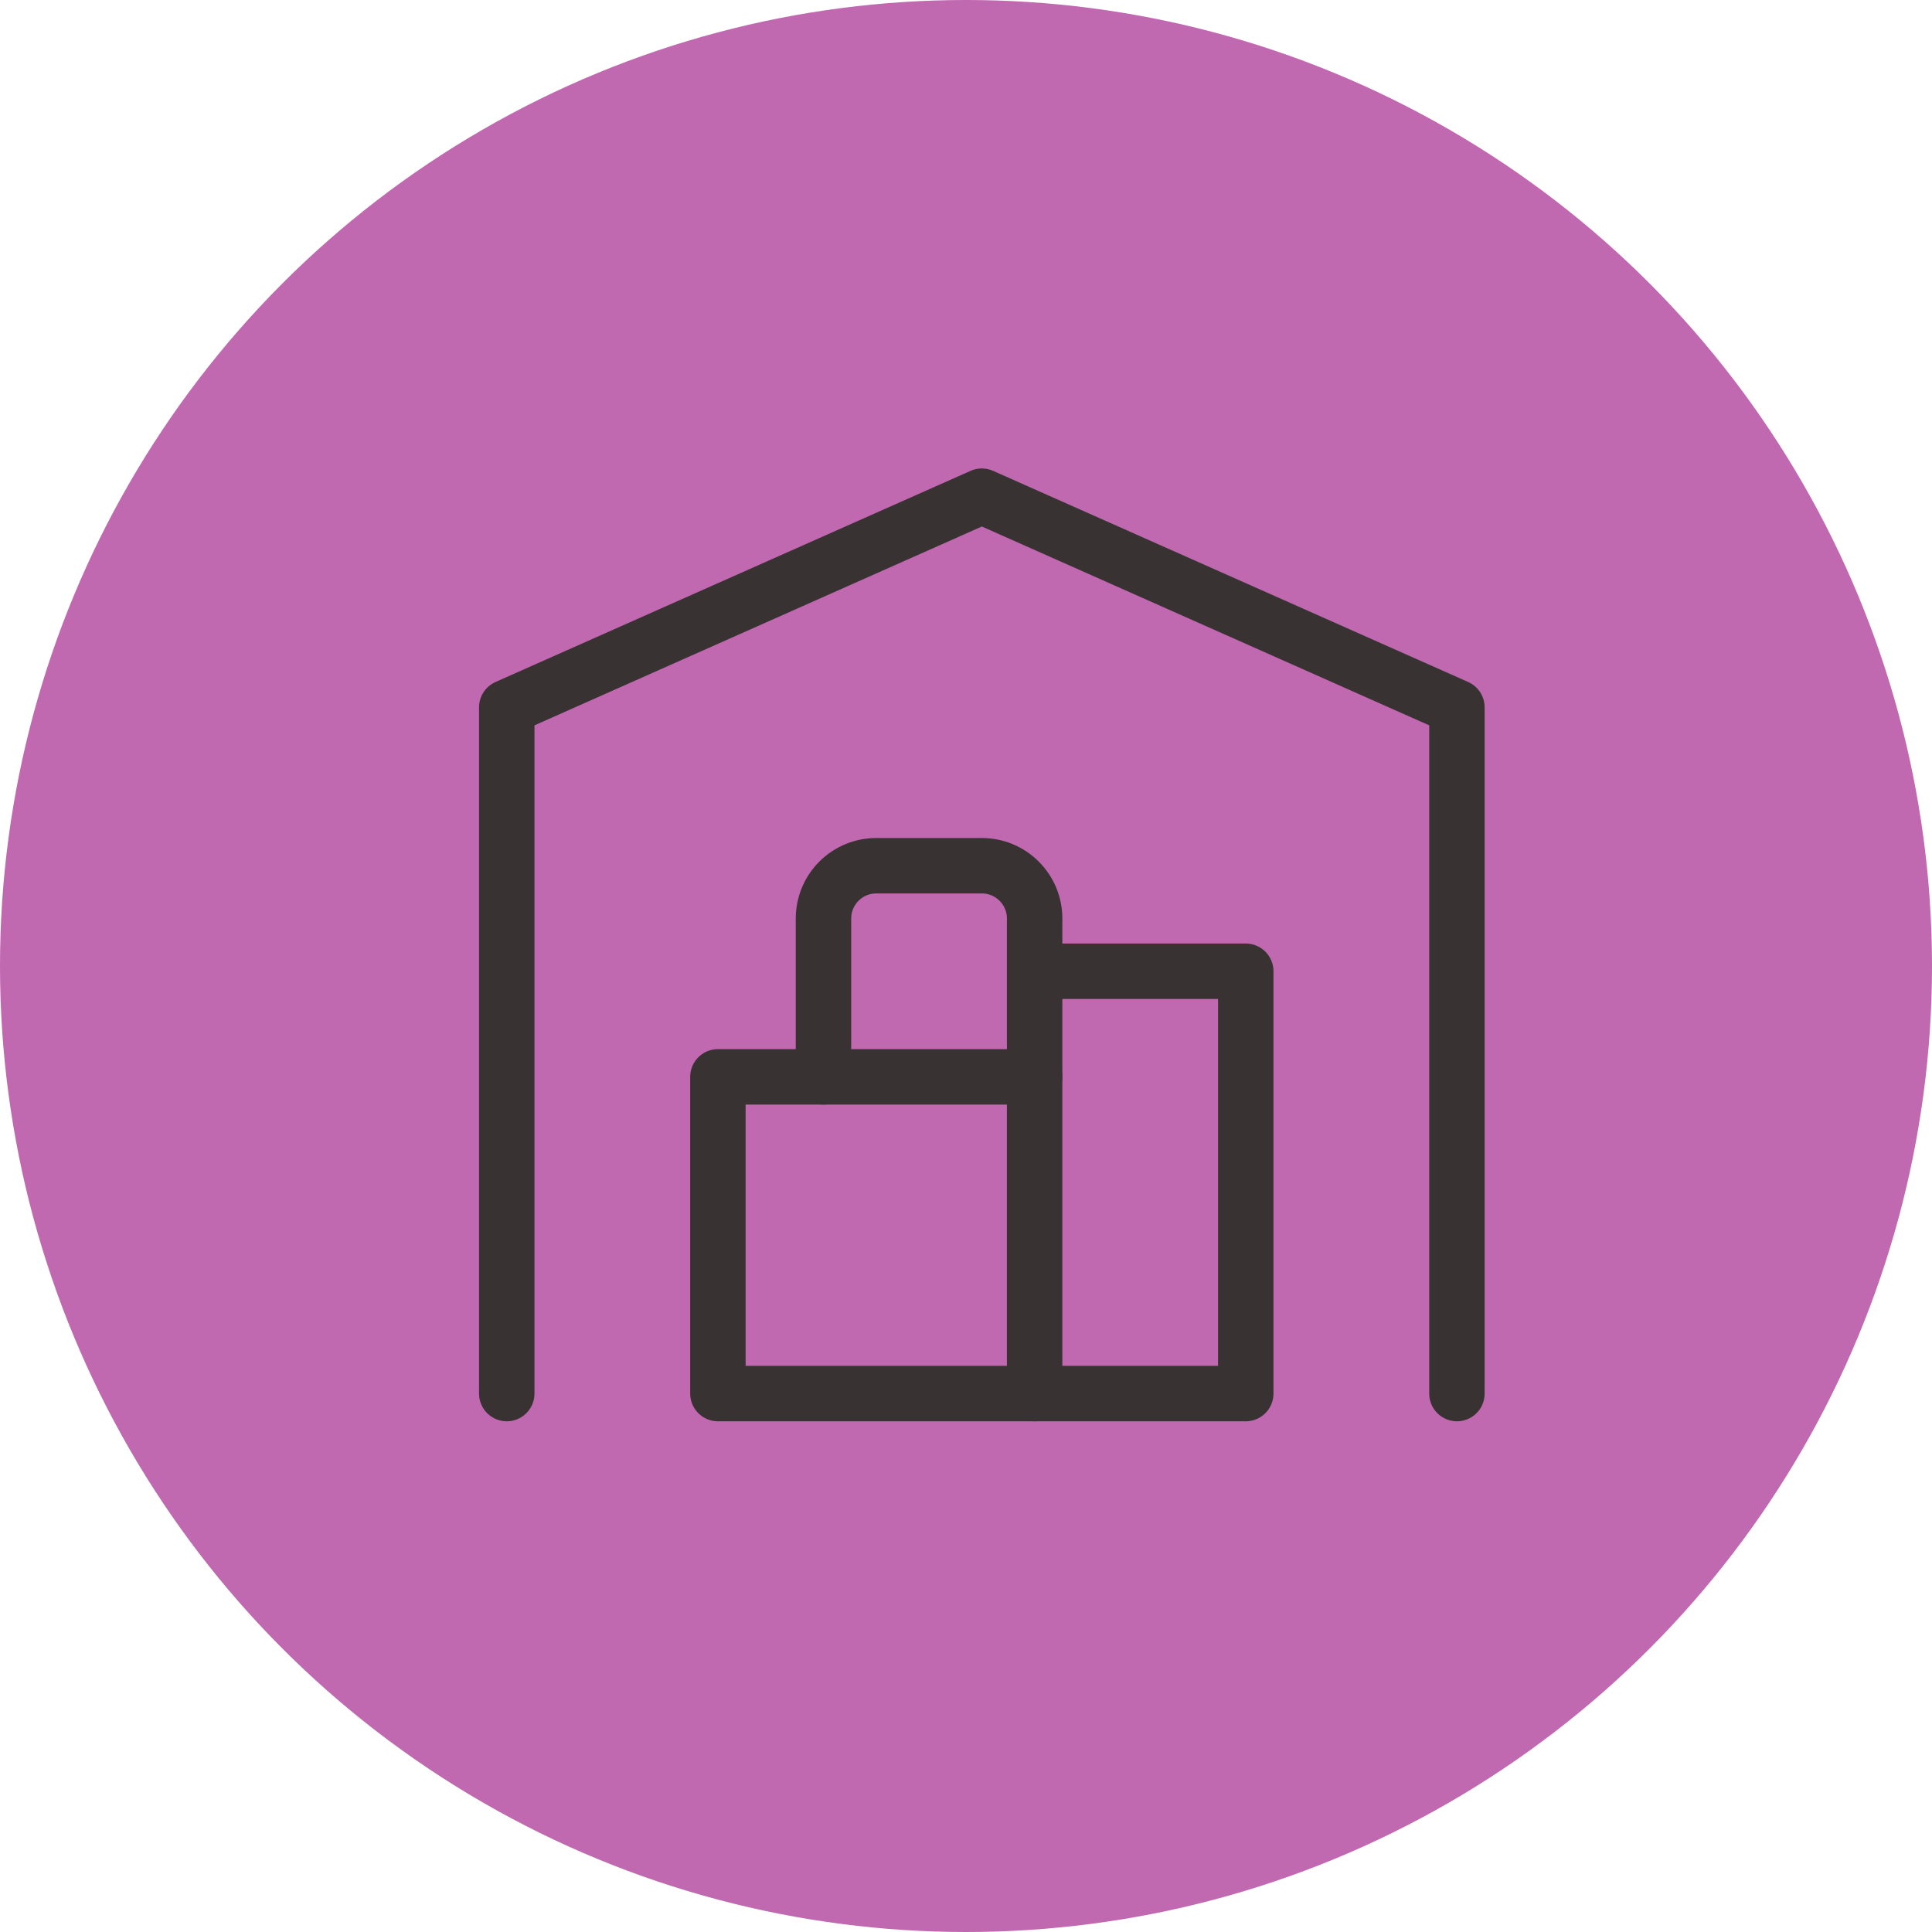 <svg width="61" height="61" viewBox="0 0 61 61" fill="none" xmlns="http://www.w3.org/2000/svg">
<circle cx="30.5" cy="30.5" r="30.5" fill="#C068B0"/>
<g clip-path="url(#clip0_690_5401)">
<path d="M16 44V22.333L31 15.666L46 22.333V44" stroke="#393232" stroke-width="1.75" stroke-linecap="round" stroke-linejoin="round"/>
<path d="M32.667 30.666H39.333V44H22.667V34H32.667" stroke="#393232" stroke-width="1.75" stroke-linecap="round" stroke-linejoin="round"/>
<path d="M32.667 44V29C32.667 28.558 32.491 28.134 32.178 27.822C31.866 27.509 31.442 27.334 31 27.334H27.667C27.225 27.334 26.801 27.509 26.488 27.822C26.176 28.134 26 28.558 26 29V34" stroke="#393232" stroke-width="1.75" stroke-linecap="round" stroke-linejoin="round"/>
</g>
<defs>
<clipPath id="clip0_690_5401">
<rect width="40" height="40" fill="white" transform="translate(11 9)"/>
</clipPath>
</defs>
</svg>

